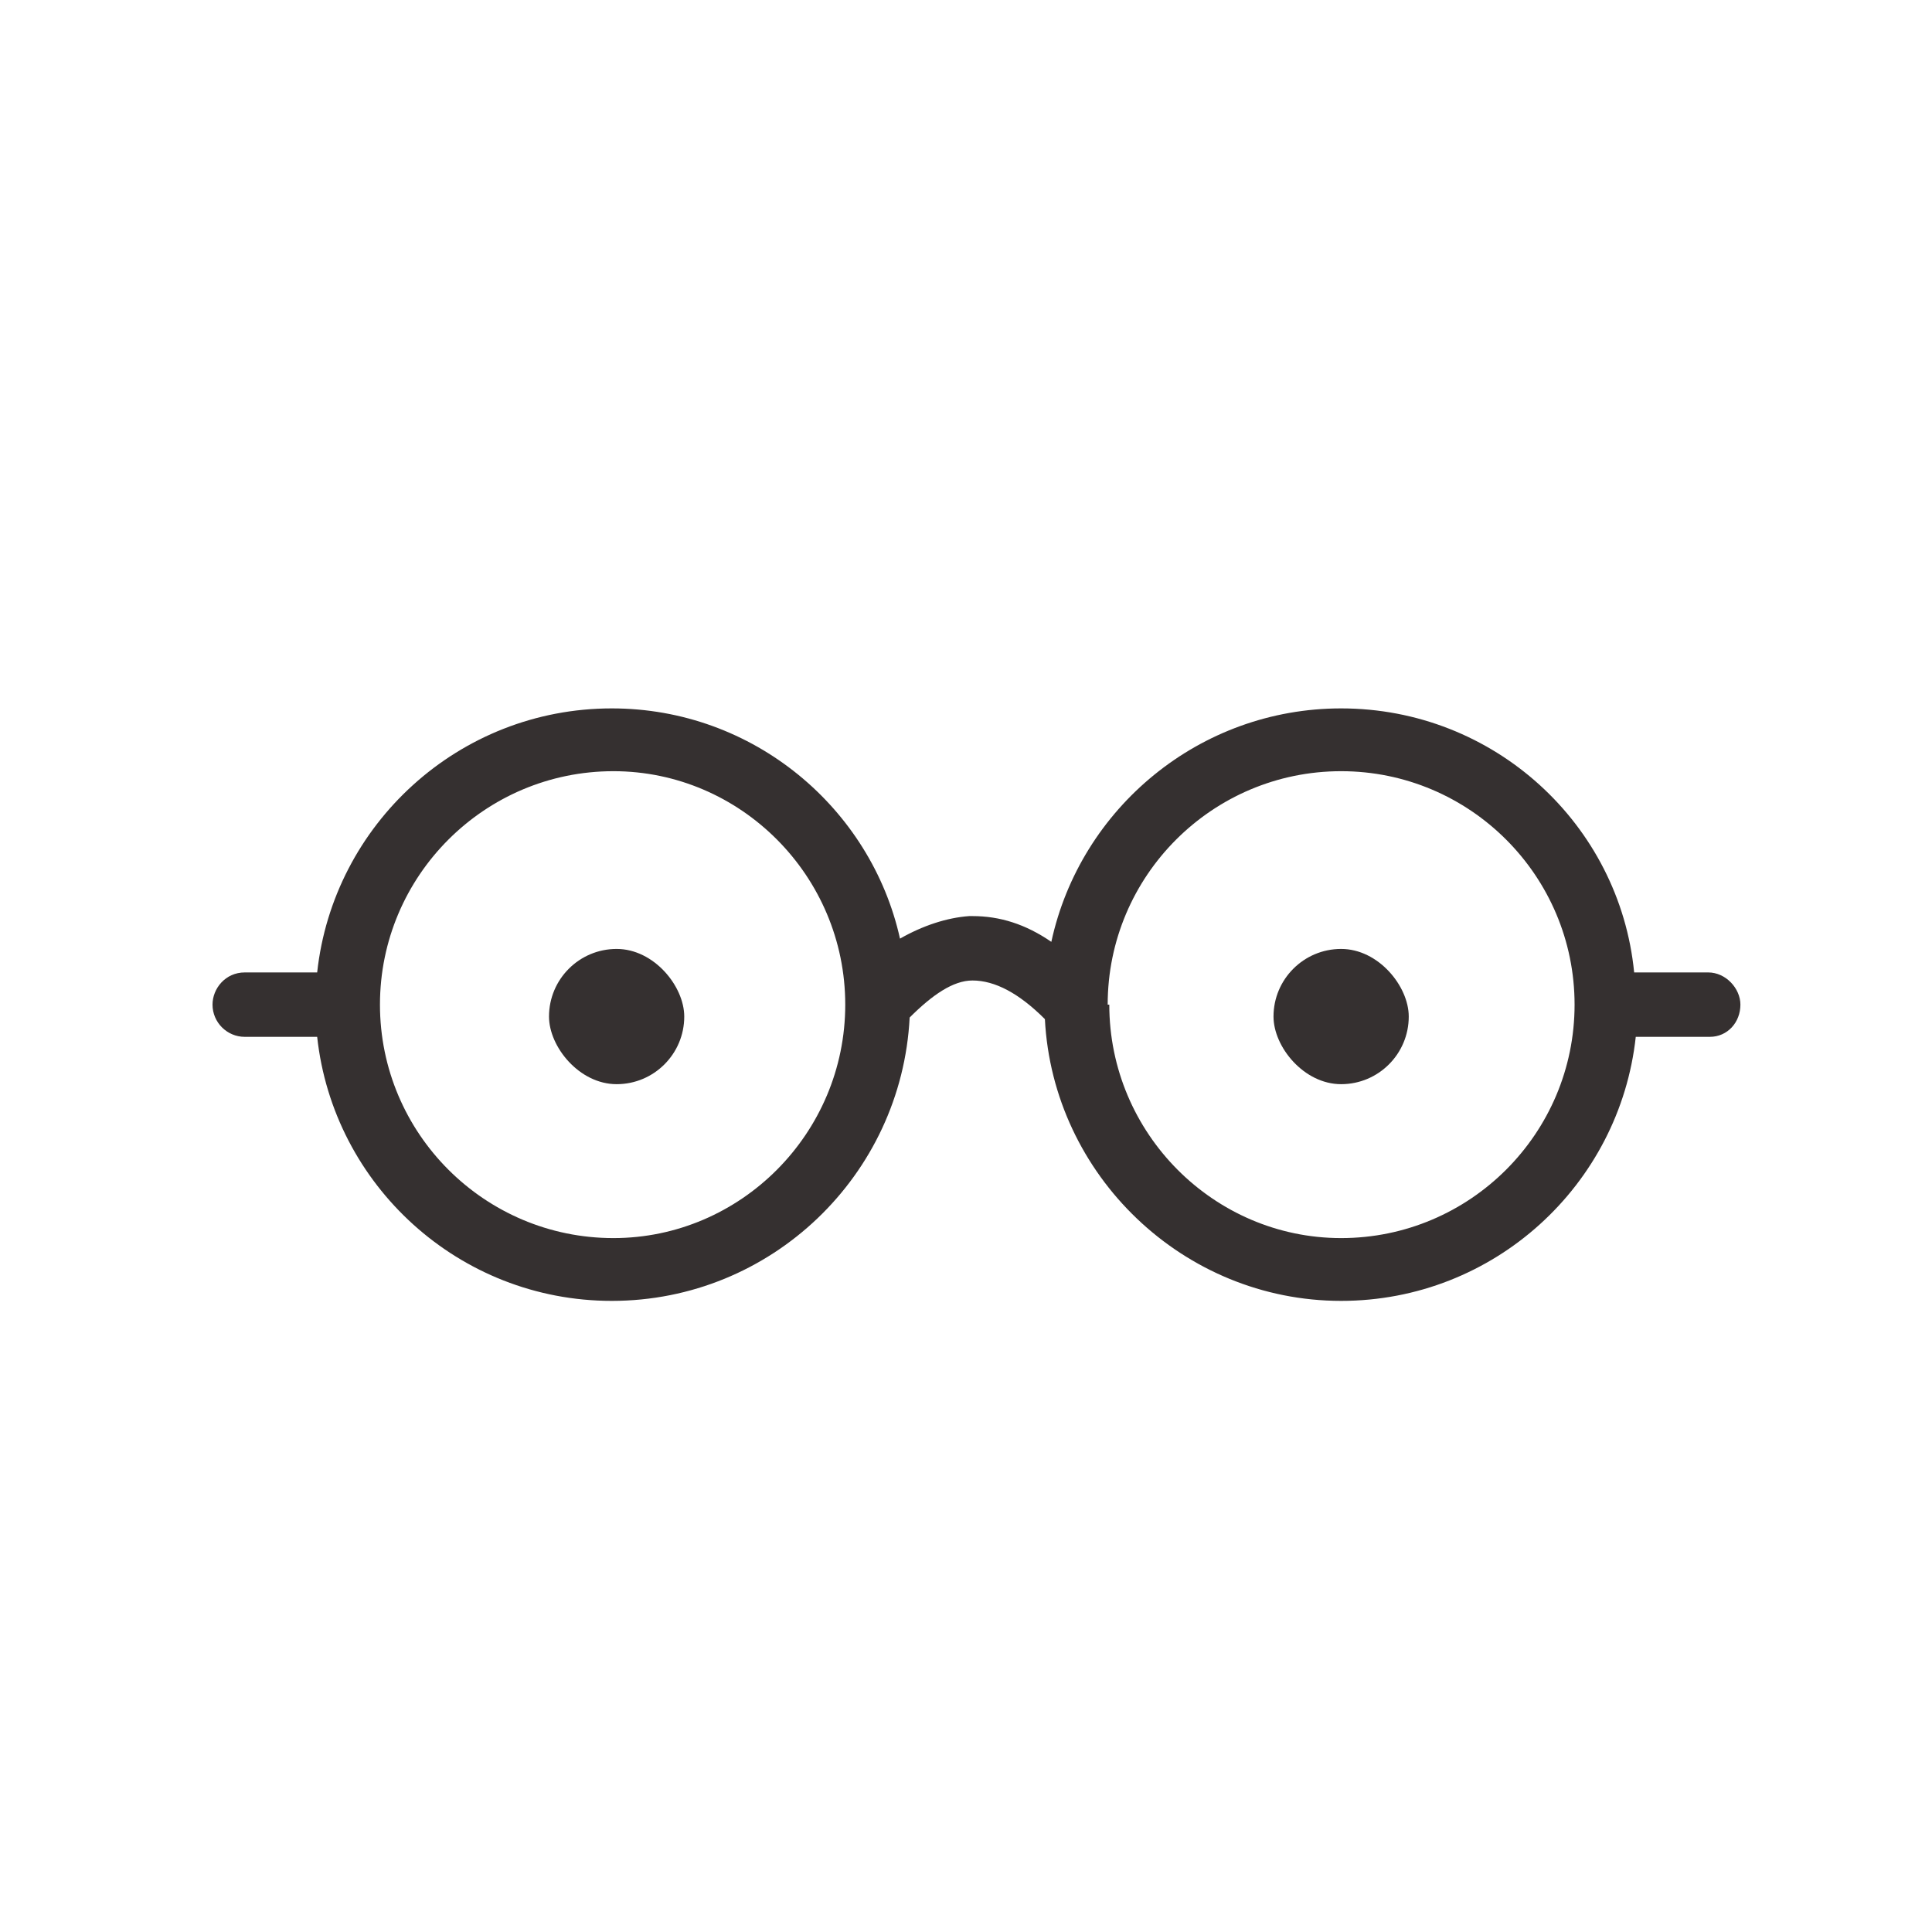<svg xmlns="http://www.w3.org/2000/svg" viewBox="0 0 120 120" height="120" width="120"><style>
@keyframes a0_o { 0% { opacity: 1; } 5.405% { opacity: 1; } 8.108% { opacity: 0; } 10.811% { opacity: 1; } 18.919% { opacity: 1; } 21.622% { opacity: 0; } 24.324% { opacity: 1; } 78.378% { opacity: 1; } 81.081% { opacity: 0; } 83.784% { opacity: 1; } 100% { opacity: 1; } }
@keyframes a1_o { 0% { opacity: 1; } 5.405% { opacity: 1; } 8.108% { opacity: 0; } 10.811% { opacity: 1; } 18.919% { opacity: 1; } 21.622% { opacity: 0; } 24.324% { opacity: 1; } 78.378% { opacity: 1; } 81.081% { opacity: 0; } 83.784% { opacity: 1; } 100% { opacity: 1; } }
@keyframes a2_o { 0% { opacity: 0; } 5.405% { opacity: 0; } 8.108% { opacity: 1; } 10.811% { opacity: 0; } 18.919% { opacity: 0; } 21.622% { opacity: 1; } 24.324% { opacity: 0; } 78.378% { opacity: 0; } 81.081% { opacity: 1; } 83.784% { opacity: 0; } 100% { opacity: 0; } }
@keyframes a3_o { 0% { opacity: 0; } 5.405% { opacity: 0; } 8.108% { opacity: 1; } 10.811% { opacity: 0; } 18.919% { opacity: 0; } 21.622% { opacity: 1; } 24.324% { opacity: 0; } 78.378% { opacity: 0; } 81.081% { opacity: 1; } 83.784% { opacity: 0; } 100% { opacity: 0; } }
</style><path class="st0" d="M106.1 60.4h-4.6c-0.9-9.2-8.7-16.4-18.2-16.4c-8.8 0-16.2 6.2-18 14.5c-1.6-1.1-3.2-1.6-4.9-1.6c0 0-0.1 0-0.2 0c-1.4 .1-2.9 .6-4.3 1.4c-1.8-8.1-9.1-14.3-17.9-14.3c-9.5 0-17.3 7.2-18.3 16.4h-4.5c-1.2 0-2 1-2 2c0 1.1 .9 2 2 2h4.5c1 9.2 8.8 16.4 18.3 16.4c9.9 0 18-7.8 18.5-17.6c1.4-1.4 2.7-2.3 3.9-2.3c1.4 0 2.9 .8 4.5 2.4c.5 9.7 8.6 17.5 18.4 17.5c9.5 0 17.3-7.2 18.3-16.4h4.6c1.1 0 1.9-0.9 1.9-2c0-1-0.9-2-2-2Zm-68 16.5c-8 0-14.5-6.5-14.5-14.5c0-8 6.5-14.5 14.5-14.5c7.9 0 14.4 6.5 14.4 14.5c0 8-6.5 14.5-14.4 14.5Zm30.8-14.5c0 8 6.5 14.5 14.4 14.5c8 0 14.5-6.5 14.5-14.5c0-8-6.5-14.5-14.5-14.5c-8 0-14.5 6.5-14.5 14.5Z" fill="#353030" clip-rule="evenodd" fill-rule="evenodd"/><rect width="12" height="12" fill="#353030" rx="12" transform="translate(40.4,60.9) scale(.7,.7) translate(-9,-2.8)" style="animation: 3.7s linear infinite both a0_o;"/><rect width="12" height="12" fill="#353030" rx="12" transform="translate(85.4,60.9) scale(.7,.7) translate(-9,-2.8)" style="animation: 3.7s linear infinite both a1_o;"/><path fill="#353030" d="M3.5 0h13c1.9 0 3.5 1.3 3.5 3c0 1.7-1.6 3-3.5 3h-13c-1.9 0-3.5-1.3-3.5-3c0-1.7 1.6-3 3.5-3Z" opacity="0" transform="translate(82.9,62.9) scale(.7,.7) translate(-9,-2.8)" style="animation: 3.7s linear infinite both a2_o;"/><path fill="#353030" d="M3.5 0h13c1.9 0 3.5 1.3 3.5 3c0 1.7-1.6 3-3.5 3h-13c-1.9 0-3.5-1.3-3.5-3c0-1.7 1.6-3 3.5-3Z" opacity="0" transform="translate(37.9,63) scale(.7,.7) translate(-9,-2.8)" style="animation: 3.7s linear infinite both a3_o;"/></svg>
